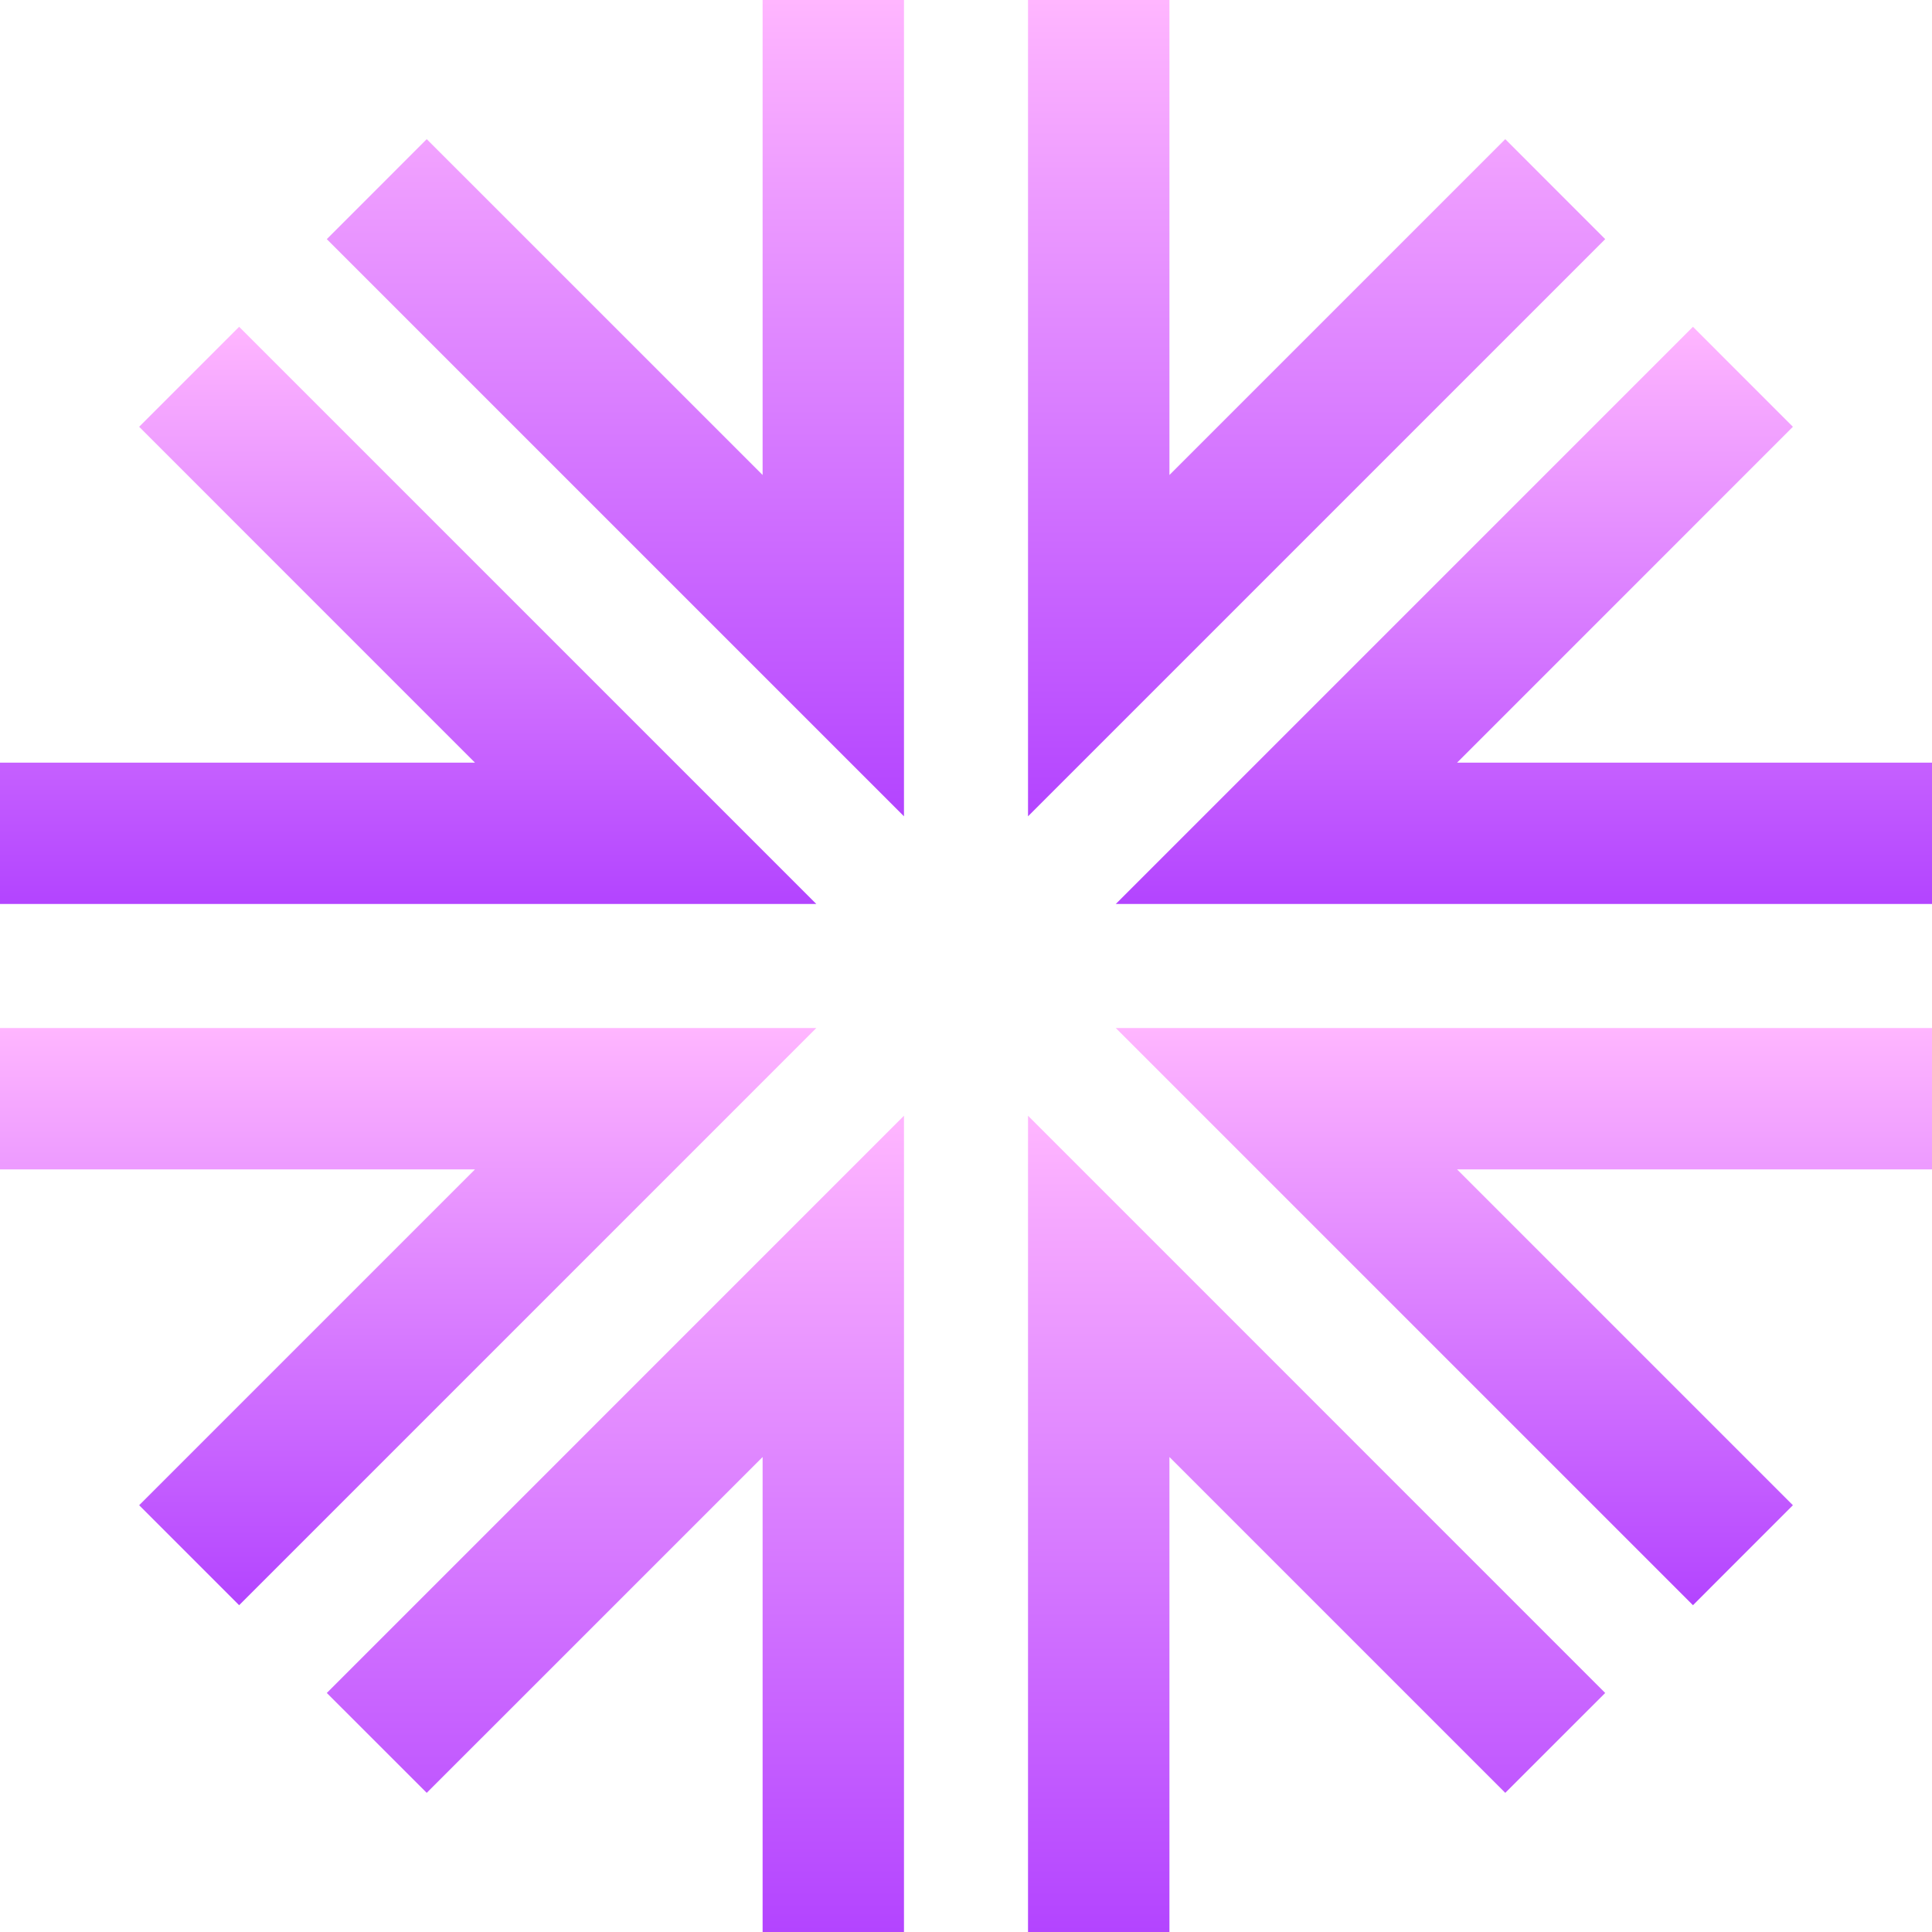 <svg width="40" height="40" viewBox="0 0 40 40" fill="none" xmlns="http://www.w3.org/2000/svg">
<path d="M18.716 16.901V0H15.789V9.834L8.835 2.881L6.766 4.951L18.716 16.901Z" fill="url(#paint0_linear_496_3319)"/>
<path d="M21.284 0V16.901L33.234 4.951L31.165 2.881L24.212 9.834V0H21.284Z" fill="url(#paint1_linear_496_3319)"/>
<path d="M35.051 6.766L23.101 18.716H40V15.79H30.167L37.12 8.836L35.051 6.766Z" fill="url(#paint2_linear_496_3319)"/>
<path d="M40 21.284H23.101L35.051 33.234L37.12 31.164L30.167 24.211H40V21.284Z" fill="url(#paint3_linear_496_3319)"/>
<path d="M0 18.716H16.901L4.951 6.766L2.881 8.836L9.834 15.79H0V18.716Z" fill="url(#paint4_linear_496_3319)"/>
<path d="M4.951 33.234L16.901 21.284H0V24.211H9.834L2.881 31.164L4.951 33.234Z" fill="url(#paint5_linear_496_3319)"/>
<path d="M21.284 23.1V40H24.212V30.166L31.165 37.119L33.234 35.051L21.284 23.1Z" fill="url(#paint6_linear_496_3319)"/>
<path d="M18.716 40V23.1L6.766 35.051L8.835 37.119L15.789 30.166V40H18.716Z" fill="url(#paint7_linear_496_3319)"/>
<defs>
<linearGradient id="paint0_linear_496_3319" x1="12.741" y1="0" x2="12.741" y2="16.901" gradientUnits="userSpaceOnUse">
<stop stop-color="#FFB6FF"/>
<stop offset="1" stop-color="#B344FF"/>
</linearGradient>
<linearGradient id="paint1_linear_496_3319" x1="27.259" y1="0" x2="27.259" y2="16.901" gradientUnits="userSpaceOnUse">
<stop stop-color="#FFB6FF"/>
<stop offset="1" stop-color="#B344FF"/>
</linearGradient>
<linearGradient id="paint2_linear_496_3319" x1="31.55" y1="6.766" x2="31.55" y2="18.716" gradientUnits="userSpaceOnUse">
<stop stop-color="#FFB6FF"/>
<stop offset="1" stop-color="#B344FF"/>
</linearGradient>
<linearGradient id="paint3_linear_496_3319" x1="31.55" y1="21.284" x2="31.55" y2="33.234" gradientUnits="userSpaceOnUse">
<stop stop-color="#FFB6FF"/>
<stop offset="1" stop-color="#B344FF"/>
</linearGradient>
<linearGradient id="paint4_linear_496_3319" x1="8.45" y1="6.766" x2="8.45" y2="18.716" gradientUnits="userSpaceOnUse">
<stop stop-color="#FFB6FF"/>
<stop offset="1" stop-color="#B344FF"/>
</linearGradient>
<linearGradient id="paint5_linear_496_3319" x1="8.45" y1="21.284" x2="8.45" y2="33.234" gradientUnits="userSpaceOnUse">
<stop stop-color="#FFB6FF"/>
<stop offset="1" stop-color="#B344FF"/>
</linearGradient>
<linearGradient id="paint6_linear_496_3319" x1="27.259" y1="23.1" x2="27.259" y2="40" gradientUnits="userSpaceOnUse">
<stop stop-color="#FFB6FF"/>
<stop offset="1" stop-color="#B344FF"/>
</linearGradient>
<linearGradient id="paint7_linear_496_3319" x1="12.741" y1="23.1" x2="12.741" y2="40" gradientUnits="userSpaceOnUse">
<stop stop-color="#FFB6FF"/>
<stop offset="1" stop-color="#B344FF"/>
</linearGradient>
</defs>
</svg>
